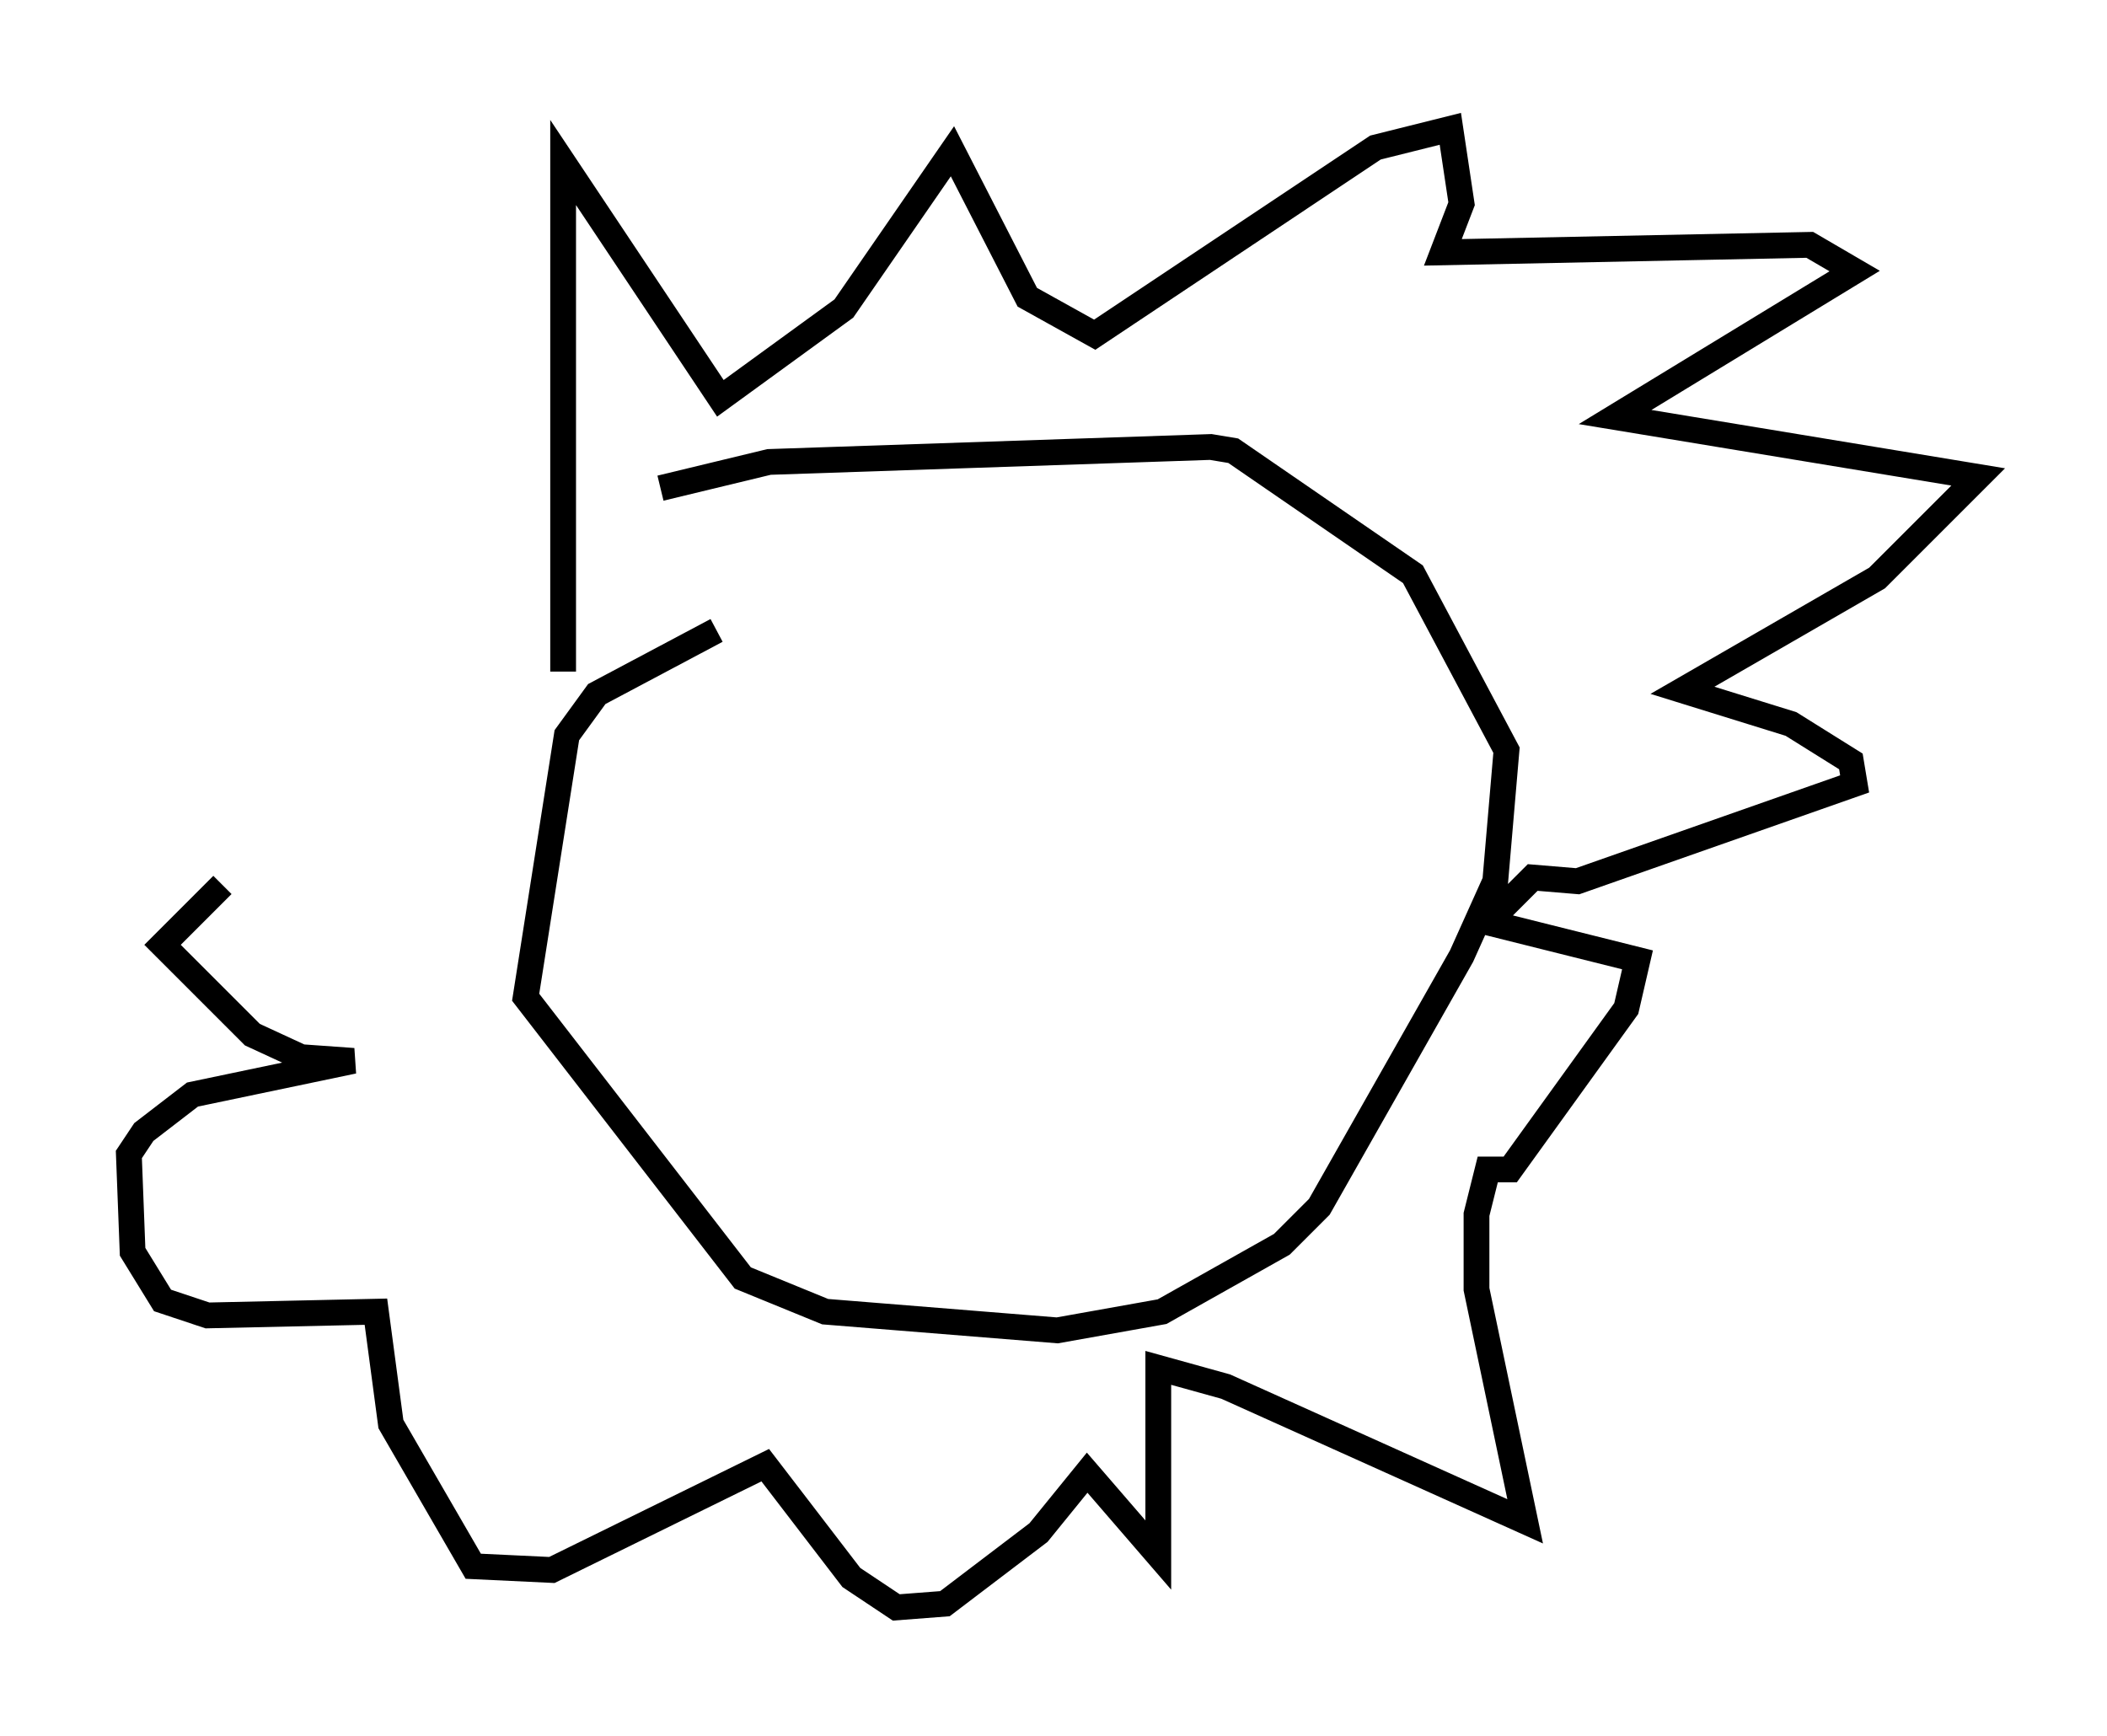 <?xml version="1.0" encoding="utf-8" ?>
<svg baseProfile="full" height="67.374" version="1.1" width="81.754" xmlns="http://www.w3.org/2000/svg" xmlns:ev="http://www.w3.org/2001/xml-events" xmlns:xlink="http://www.w3.org/1999/xlink"><defs /><rect fill="white" height="67.374" width="81.754" x="0" y="0" /><path d="M29.838, 24.318 m-2.034, 0.145 l-4.648, 2.469 -1.162, 1.598 l-1.598, 10.168 8.425, 10.894 l3.196, 1.307 9.006, 0.726 l4.067, -0.726 4.648, -2.615 l1.453, -1.453 5.52, -9.732 l1.307, -2.905 0.436, -5.084 l-3.631, -6.827 -6.972, -4.793 l-0.872, -0.145 -17.14, 0.581 l-4.212, 1.017 m-3.777, 7.117 l0.0, -19.754 6.101, 9.151 l4.793, -3.486 4.212, -6.101 l2.905, 5.665 2.615, 1.453 l10.894, -7.263 2.905, -0.726 l0.436, 2.905 -0.726, 1.888 l14.235, -0.291 1.743, 1.017 l-9.296, 5.665 14.089, 2.324 l-3.922, 3.922 -7.553, 4.358 l4.212, 1.307 2.324, 1.453 l0.145, 0.872 -10.749, 3.777 l-1.743, -0.145 -1.743, 1.743 l5.81, 1.453 -0.436, 1.888 l-4.503, 6.246 -0.872, 0.0 l-0.436, 1.743 0.0, 2.905 l1.888, 9.006 -11.62, -5.229 l-2.615, -0.726 0.0, 7.263 l-2.76, -3.196 -1.888, 2.324 l-3.631, 2.76 -1.888, 0.145 l-1.743, -1.162 -3.341, -4.358 l-8.279, 4.067 -3.05, -0.145 l-3.196, -5.52 -0.581, -4.358 l-6.536, 0.145 -1.743, -0.581 l-1.162, -1.888 -0.145, -3.777 l0.581, -0.872 1.888, -1.453 l6.246, -1.307 -2.034, -0.145 l-1.888, -0.872 -3.486, -3.486 l2.324, -2.324 " fill="none" stroke="black" stroke-width="1" /></svg>